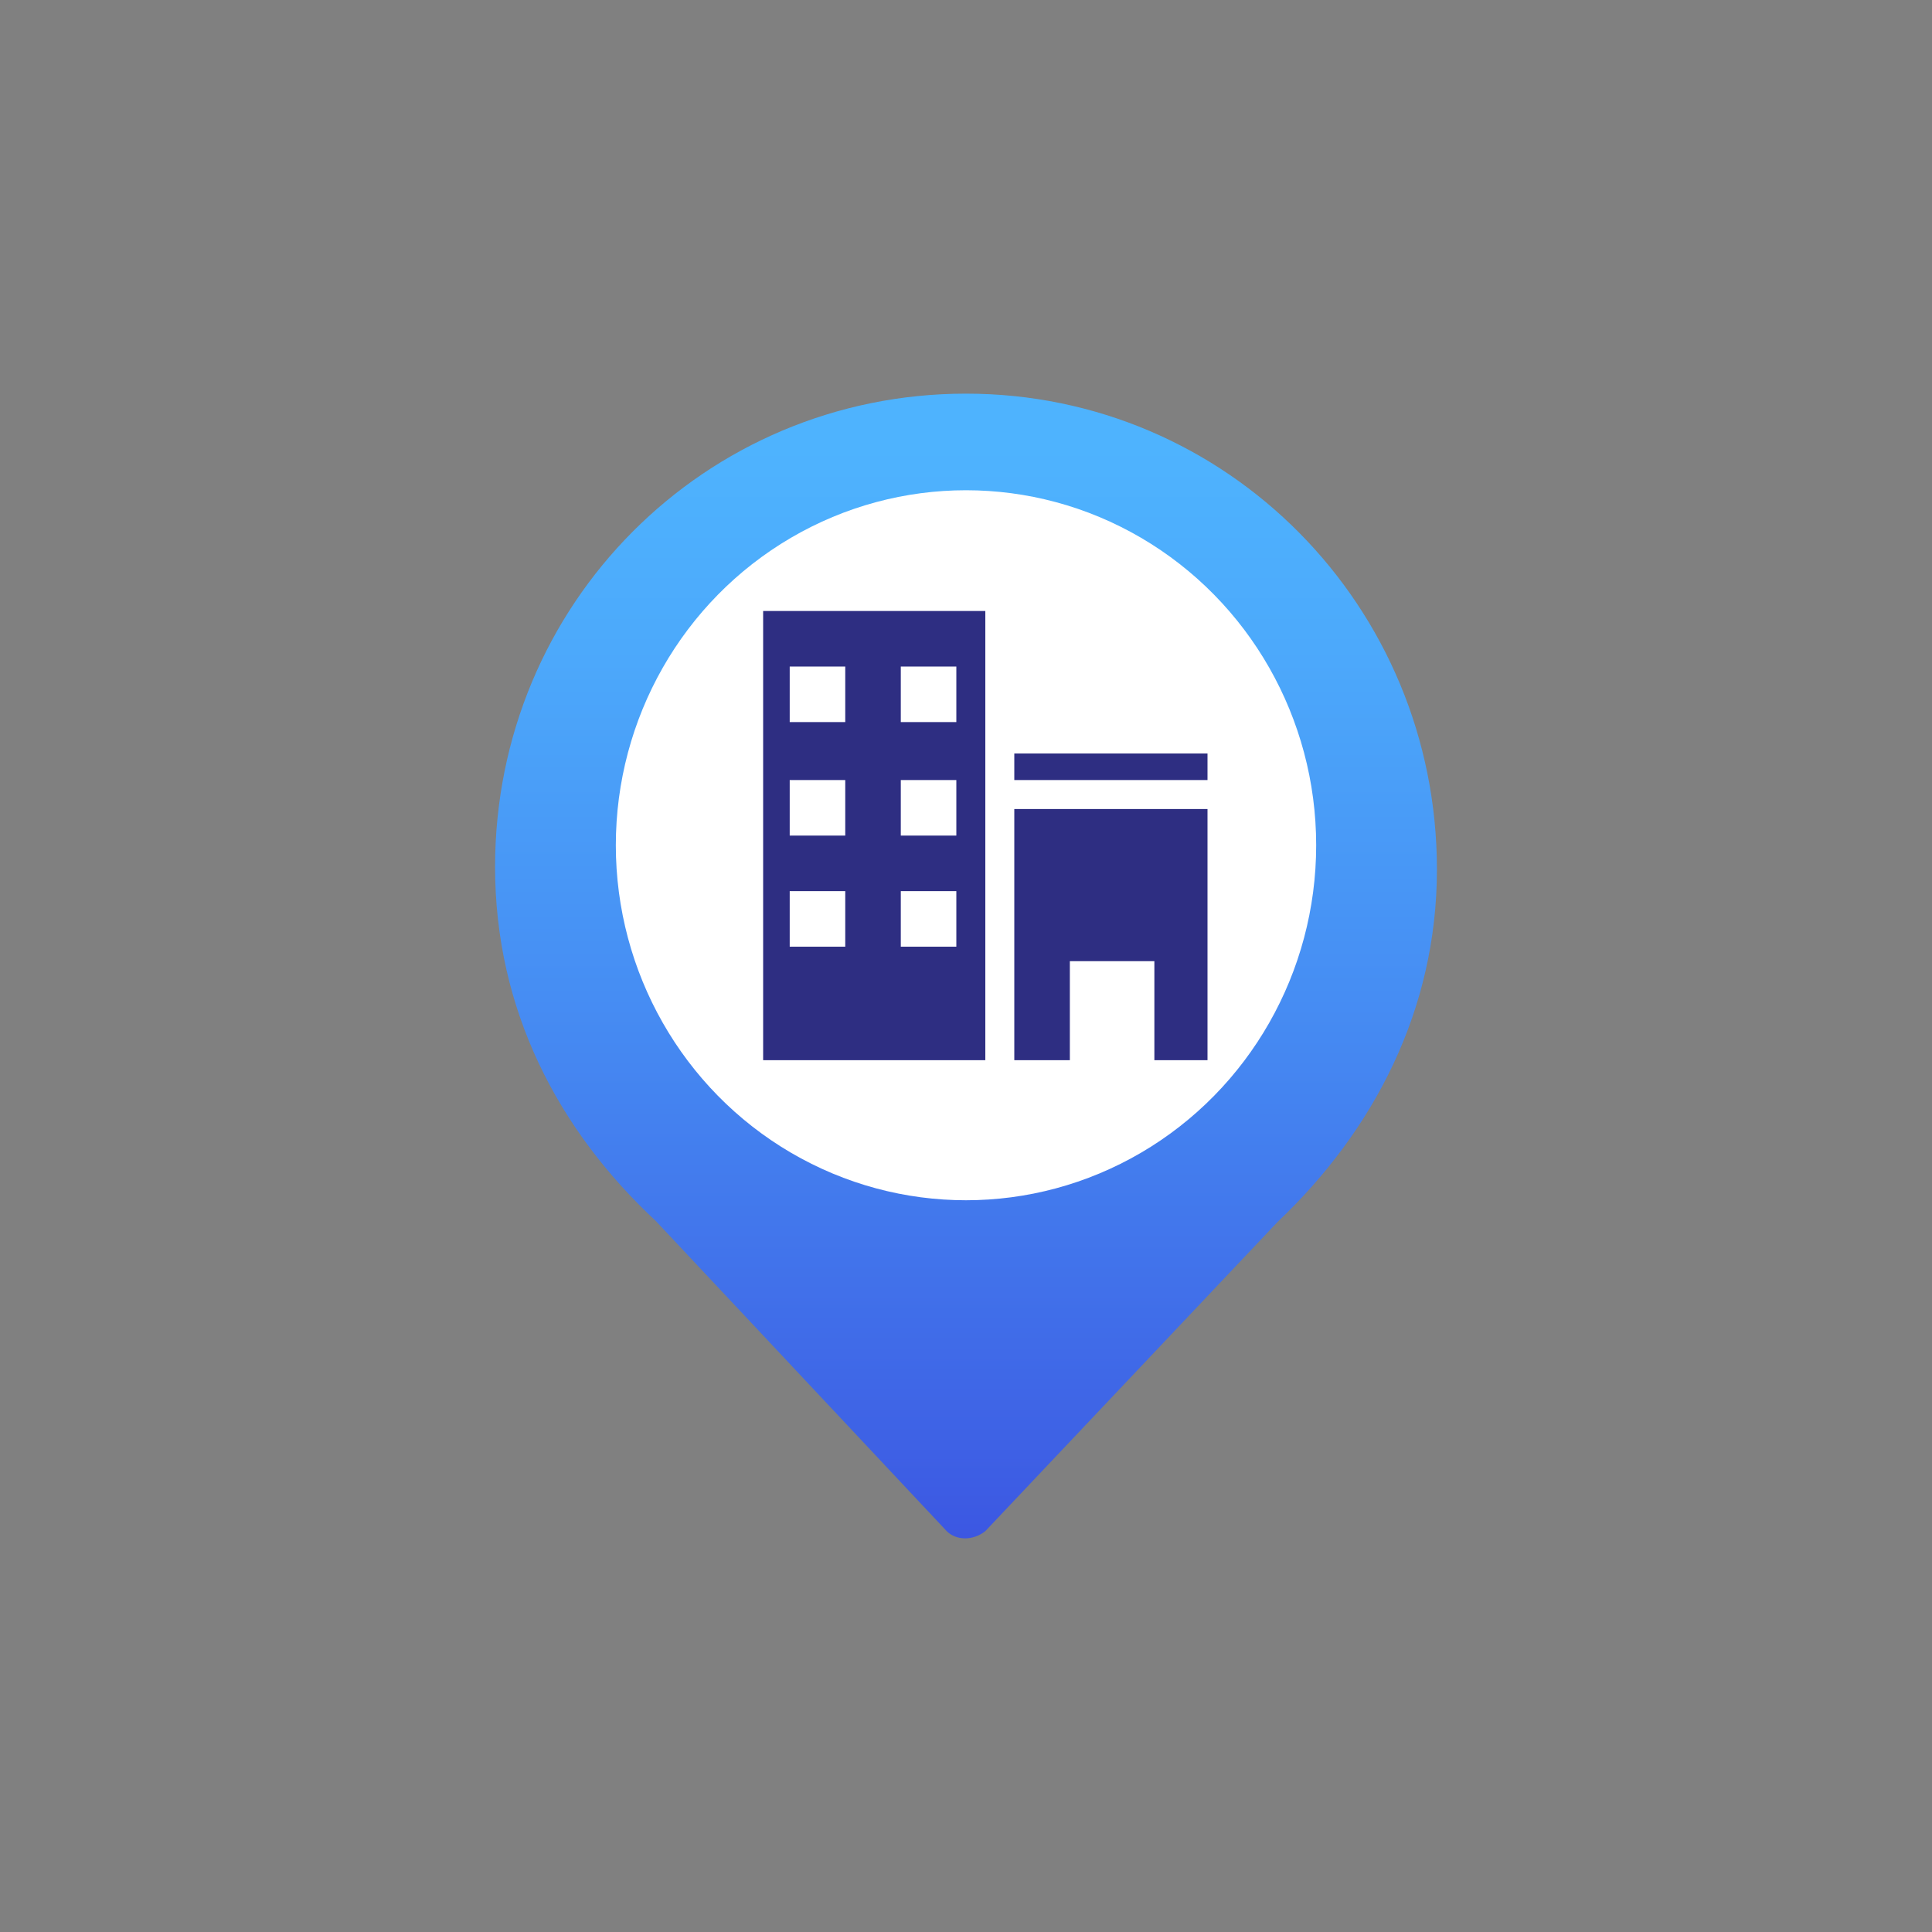 <?xml version="1.0" encoding="utf-8"?>
<!-- Generator: Adobe Illustrator 18.0.0, SVG Export Plug-In . SVG Version: 6.00 Build 0)  -->
<!DOCTYPE svg PUBLIC "-//W3C//DTD SVG 1.1//EN" "http://www.w3.org/Graphics/SVG/1.1/DTD/svg11.dtd">
<svg version="1.1" id="图层_1" xmlns="http://www.w3.org/2000/svg" xmlns:xlink="http://www.w3.org/1999/xlink" x="0px" y="0px"
	 viewBox="20 20 80 80" enable-background="new 20 20 80 80" xml:space="preserve">
<rect x="20" y="20" width="80" height="80" fill="#808080" stroke="none"/>
<g>
	<linearGradient id="SVGID_1_" gradientUnits="userSpaceOnUse" x1="60" y1="38.471" x2="60" y2="87.961">
		<stop  offset="0" style="stop-color:#4EB3FE"/>
		<stop  offset="0.17" style="stop-color:#4CA9FB"/>
		<stop  offset="0.461" style="stop-color:#468DF3"/>
		<stop  offset="0.836" style="stop-color:#3E61E5"/>
		<stop  offset="0.975" style="stop-color:#3A4FE0"/>
	</linearGradient>
	<path fill="url(#SVGID_1_)" d="M47.1,70.5l12.1,12.9c0.4,0.4,1.1,0.4,1.6,0l12.1-12.8c4-3.8,6.6-8.8,6.6-14.6
		c0-10.9-8.7-19.7-19.5-19.7c-10.8,0-19.5,8.7-19.5,19.6c0,5.9,2.6,10.9,6.7,14.7L47.1,70.5L47.1,70.5z"/>
	<ellipse fill="#FFFFFF" cx="60" cy="55" rx="14.5" ry="14.7"/>
	<g>
		<path fill="#2E2E82" d="M51.6,63.9h9.2V45.3h-9.2V63.9L51.6,63.9z M57.3,47.6h2.3v2.3h-2.3V47.6L57.3,47.6z M57.3,52.3h2.3v2.3
			h-2.3V52.3L57.3,52.3z M57.3,56.9h2.3v2.3h-2.3V56.9L57.3,56.9z M52.7,47.6H55v2.3h-2.3V47.6L52.7,47.6z M52.7,52.3H55v2.3h-2.3
			V52.3L52.7,52.3z M52.7,56.9H55v2.3h-2.3V56.9L52.7,56.9z M62,51.2H70v1.1H62V51.2L62,51.2z M62,63.9h2.3v-4.1h3.5v4.1H70V53.5H62
			V63.9z M62,63.9"/>
	</g>
</g>
<rect x="20" y="20" fill="none" width="80" height="80"/>
</svg>

